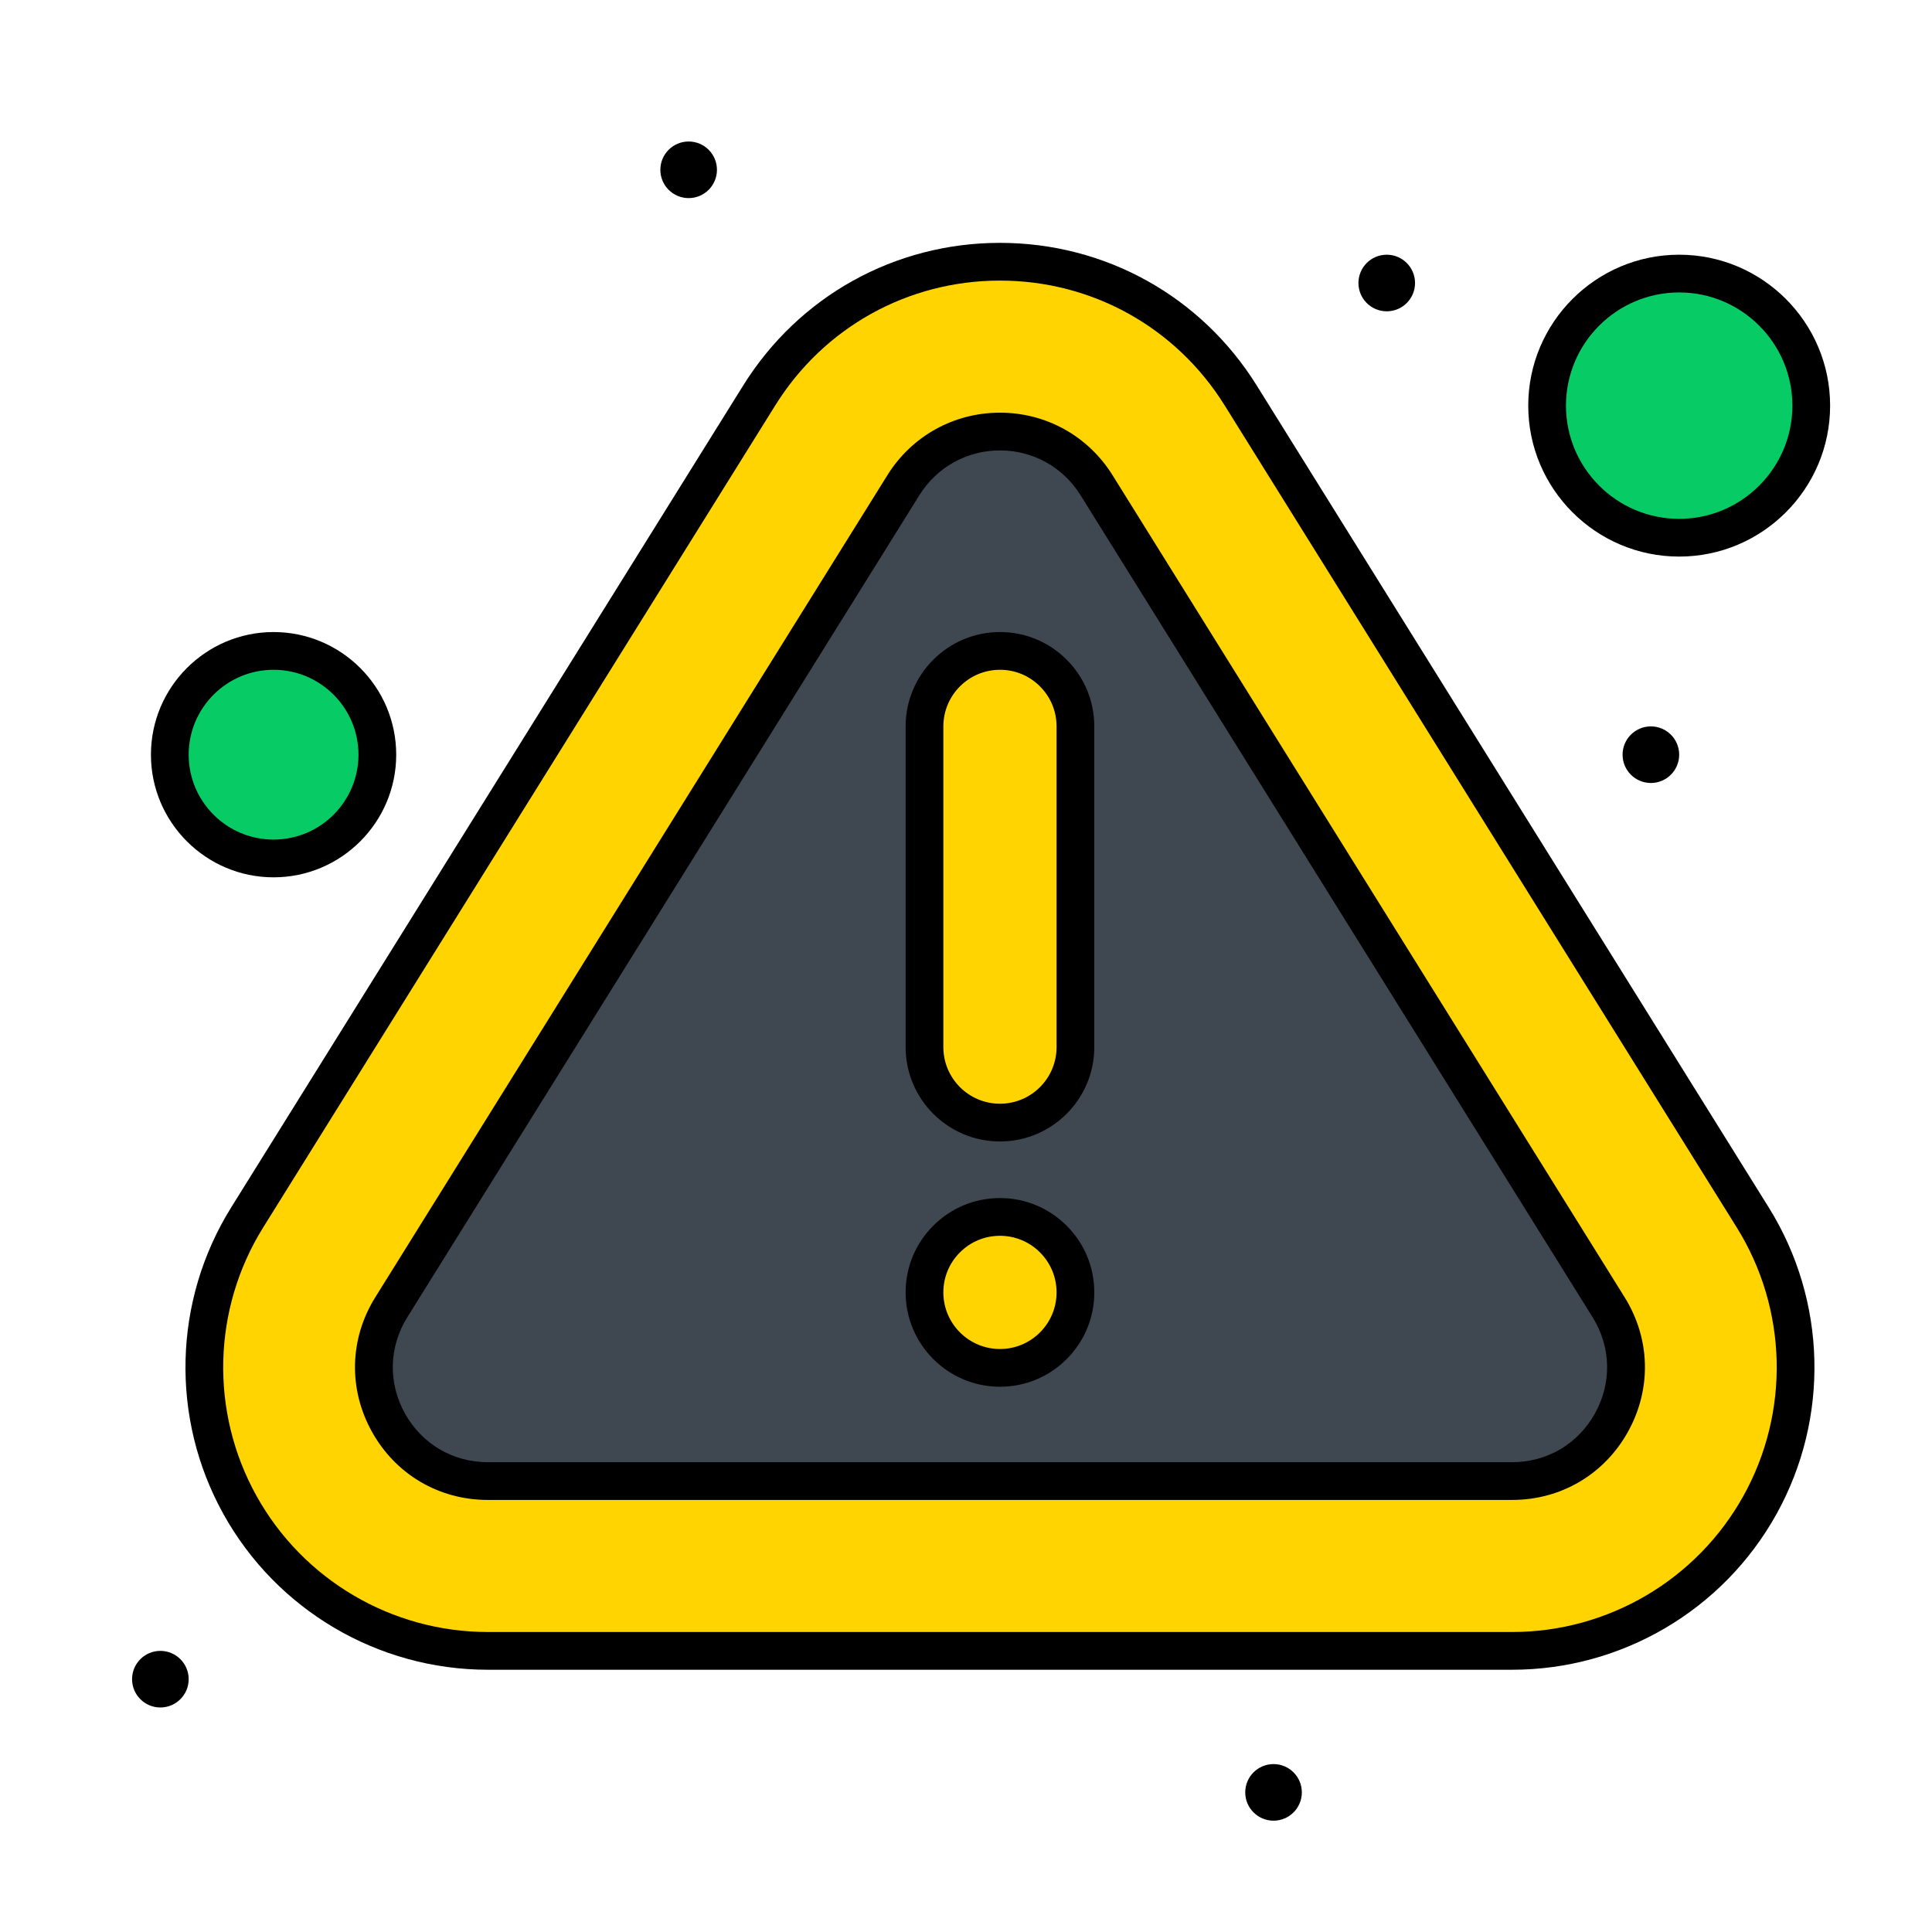 <?xml version="1.0" ?><svg style="enable-background:new 0 0 512 512;" version="1.1" viewBox="0 0 512 512" xml:space="preserve" xmlns="http://www.w3.org/2000/svg" xmlns:xlink="http://www.w3.org/1999/xlink"><g id="_x34__x2C__Error_x2C__notice_x2C__warning_x2C__virus"><g id="XMLID_15_"><path d="M464.49,322.63c14.43,23.16,15.16,52.36,1.92,76.2    c-13.24,23.85-38.41,38.67-65.69,38.67H129.28c-27.28,0-52.45-14.82-65.69-38.67c-13.24-23.84-12.51-53.04,1.92-76.2    l135.71-217.86C215.04,82.6,238.88,69.36,265,69.36s49.96,13.24,63.78,35.41L464.49,322.63z" id="XMLID_57_" style="fill:#FFD400;"/><circle cx="445" cy="107.5" id="XMLID_54_" r="35" style="fill:#07CC66;"/><circle cx="72.5" cy="200" id="XMLID_51_" r="27.5" style="fill:#07CC66;"/><path d="M426.3,346.43c12.5,20.07-1.93,46.07-25.58,46.07H129.28    c-23.65,0-38.08-26-25.58-46.07l135.72-217.87c11.8-18.93,39.36-18.93,51.16,0L426.3,346.43z" id="XMLID_45_" style="fill:#3F4751;"/><path d="M279.14,328.36c3.62,3.62,5.86,8.62,5.86,14.14s-2.24,10.52-5.86,14.14    c-3.62,3.62-8.62,5.86-14.14,5.86c-11.05,0-20-8.95-20-20c0-5.52,2.24-10.52,5.86-14.14c3.62-3.62,8.62-5.86,14.14-5.86    S275.52,324.74,279.14,328.36z" id="XMLID_42_" style="fill:#FFD400;"/><path d="M285,192.5v85c0,11.05-8.95,20-20,20s-20-8.95-20-20v-85c0-11.05,8.95-20,20-20    c5.52,0,10.52,2.24,14.14,5.86C282.76,181.98,285,186.98,285,192.5z" id="XMLID_39_" style="fill:#FFD400;"/><circle cx="437.5" cy="200" id="XMLID_38_" r="7.5"/><circle cx="367.5" cy="75" id="XMLID_37_" r="7.5"/><circle cx="337.5" cy="475" id="XMLID_36_" r="7.5"/><circle cx="182.5" cy="45" id="XMLID_35_" r="7.5"/><circle cx="42.5" cy="445" id="XMLID_34_" r="7.5"/><path d="M400.72,442.5H129.28c-29.092,0-55.938-15.804-70.062-41.243c-14.124-25.433-13.339-56.573,2.048-81.271    l135.71-217.86C211.718,78.478,237.147,64.36,265,64.36s53.282,14.118,68.023,37.765l135.712,217.861    c15.387,24.697,16.171,55.838,2.047,81.272C456.659,426.696,429.813,442.5,400.72,442.5z M265,74.36    c-24.377,0-46.634,12.357-59.537,33.055L69.754,325.273c-13.468,21.615-14.154,48.871-1.793,71.129    c12.361,22.267,35.857,36.098,61.319,36.098h271.44c25.462,0,48.957-13.831,61.318-36.097    c12.362-22.259,11.675-49.515-1.792-71.13l-135.711-217.86C311.634,86.717,289.377,74.36,265,74.36z" id="XMLID_31_"/><path d="M400.72,397.5H129.28c-12.947,0-24.43-6.759-30.716-18.079c-6.287-11.321-5.954-24.644,0.892-35.635    l135.72-217.87c6.461-10.366,17.61-16.554,29.824-16.554c12.213,0,23.362,6.188,29.823,16.553l135.72,217.871    c6.846,10.991,7.179,24.314,0.893,35.635C425.15,390.741,413.668,397.5,400.72,397.5z M265,119.362    c-8.738,0-16.714,4.427-21.337,11.843L107.944,349.073c-4.897,7.863-5.136,17.394-0.638,25.493    c4.497,8.099,12.711,12.934,21.973,12.934h271.44c9.262,0,17.476-4.835,21.973-12.934c4.498-8.1,4.259-17.63-0.638-25.493    l-135.72-217.87C281.714,123.79,273.738,119.362,265,119.362z" id="XMLID_28_"/><path d="M265,302.5c-13.785,0-25-11.215-25-25v-85c0-13.785,11.215-25,25-25c6.674,0,12.952,2.601,17.675,7.324    c4.724,4.724,7.325,11.001,7.325,17.676v85C290,291.285,278.785,302.5,265,302.5z M265,177.5c-8.271,0-15,6.729-15,15v85    c0,8.272,6.729,15,15,15s15-6.728,15-15v-85c0-4.004-1.561-7.77-4.396-10.605C272.77,179.061,269.004,177.5,265,177.5z" id="XMLID_25_"/><path d="M265,367.5c-13.785,0-25-11.215-25-25c0-6.674,2.601-12.951,7.324-17.675    c4.724-4.724,11.001-7.325,17.676-7.325s12.952,2.602,17.676,7.325c4.723,4.724,7.324,11.001,7.324,17.675    s-2.601,12.951-7.324,17.675C277.952,364.898,271.675,367.5,265,367.5z M265,327.5c-4.004,0-7.77,1.561-10.605,4.396    C251.561,334.73,250,338.497,250,342.5c0,8.272,6.729,15,15,15c4.004,0,7.77-1.561,10.604-4.396    c2.835-2.835,4.396-6.602,4.396-10.604s-1.561-7.77-4.396-10.604C272.77,329.061,269.004,327.5,265,327.5z" id="XMLID_22_"/><path d="M445,147.5c-22.056,0-40-17.944-40-40s17.944-40,40-40s40,17.944,40,40S467.056,147.5,445,147.5z     M445,77.5c-16.542,0-30,13.458-30,30s13.458,30,30,30s30-13.458,30-30S461.542,77.5,445,77.5z" id="XMLID_19_"/><path d="M72.5,232.5C54.58,232.5,40,217.92,40,200s14.58-32.5,32.5-32.5S105,182.08,105,200    S90.42,232.5,72.5,232.5z M72.5,177.5C60.093,177.5,50,187.593,50,200s10.093,22.5,22.5,22.5S95,212.407,95,200    S84.907,177.5,72.5,177.5z" id="XMLID_16_"/></g></g><g id="Layer_1"/></svg>